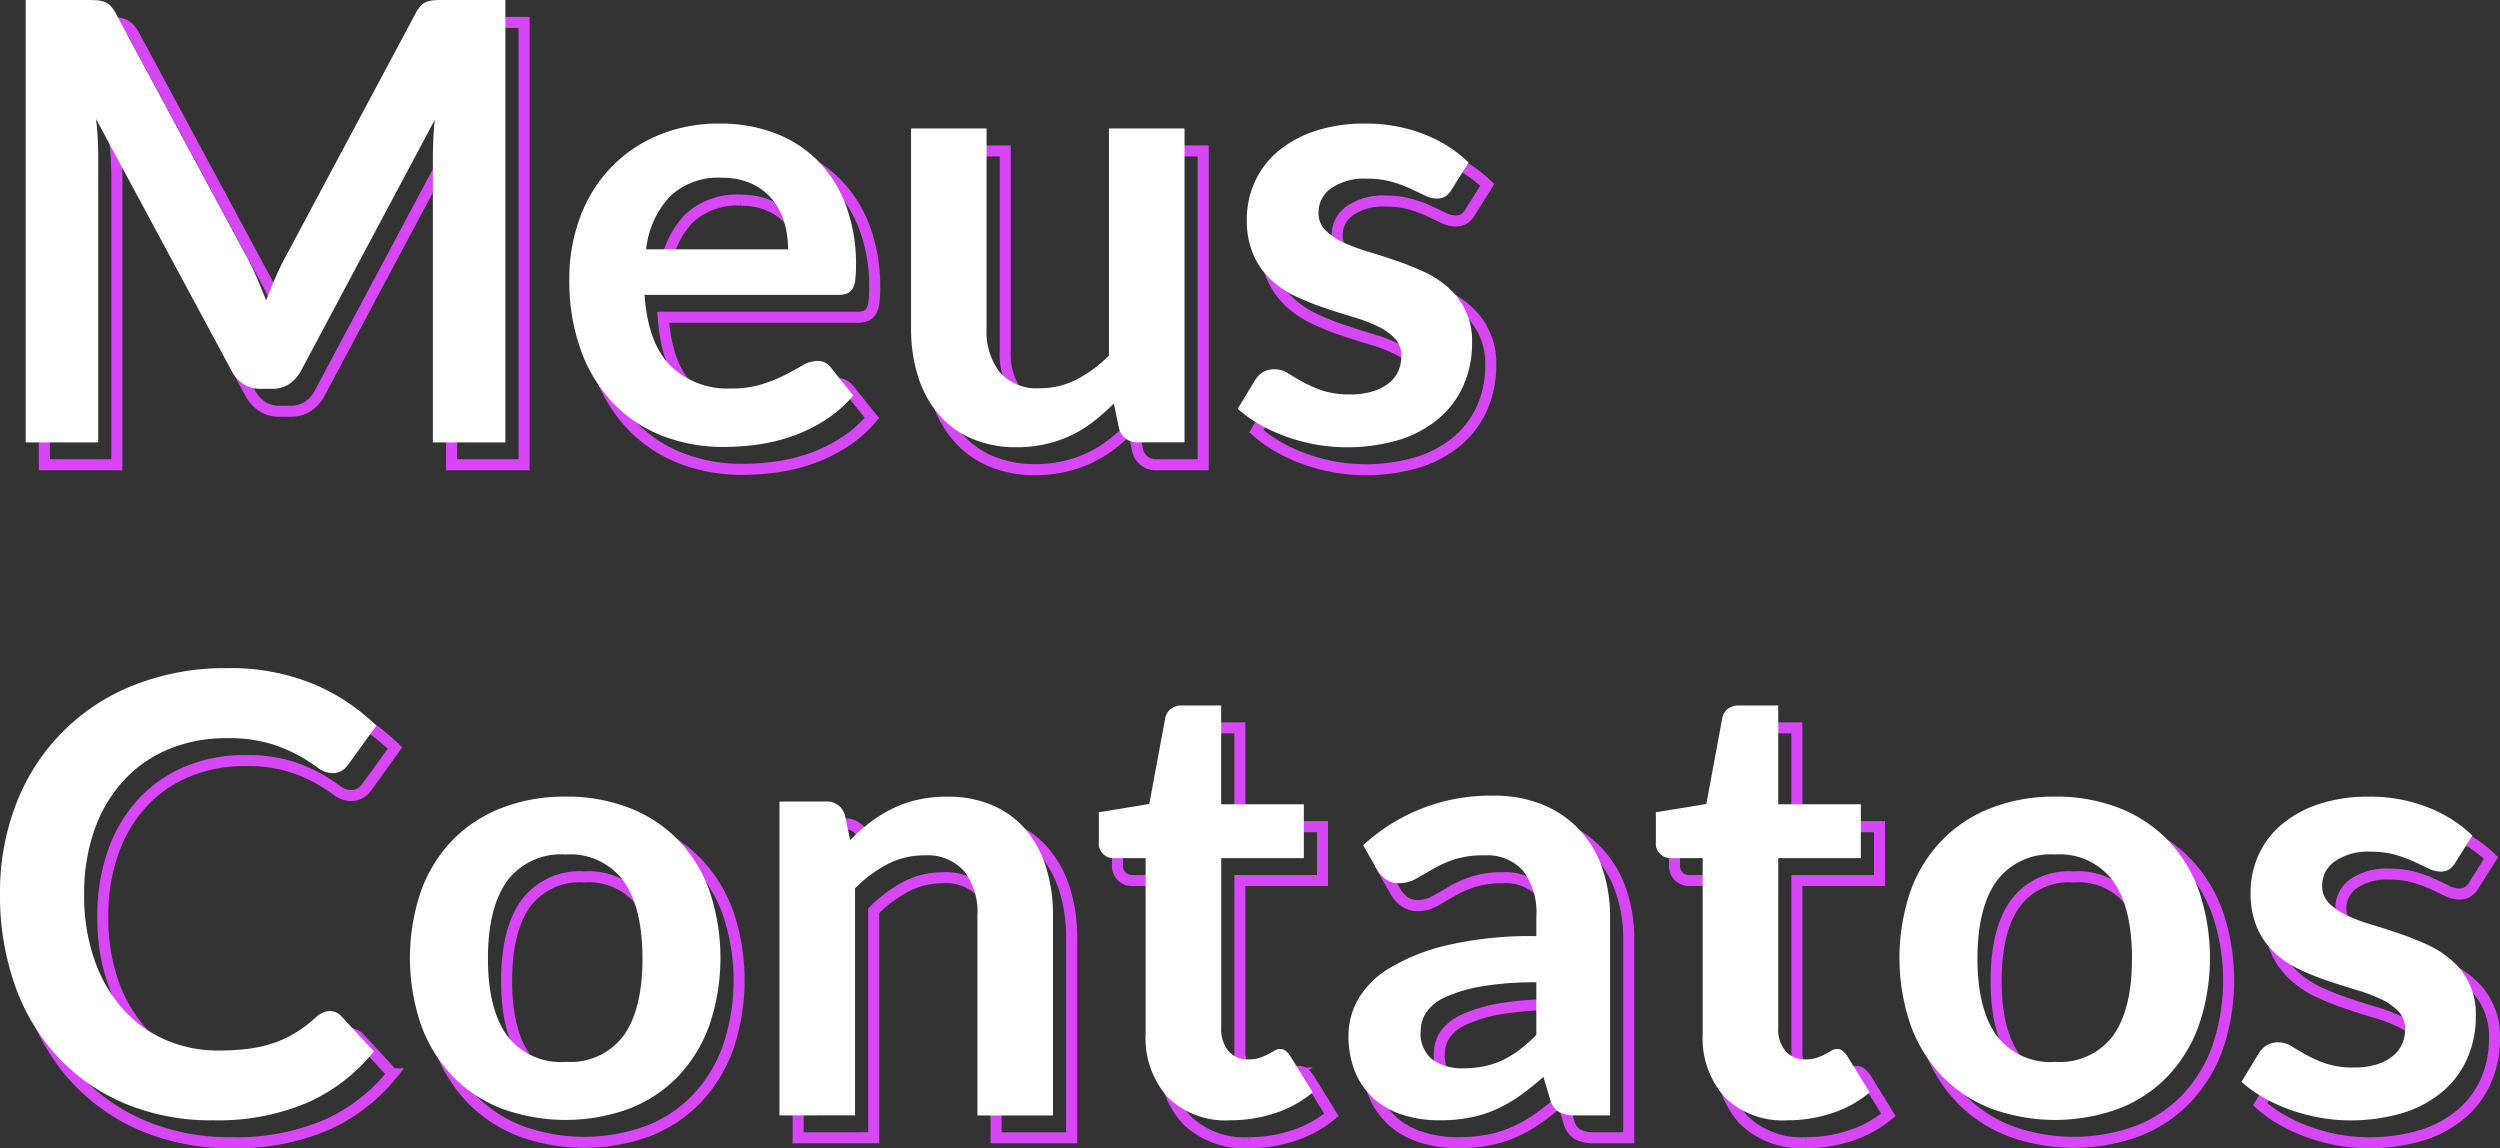 <svg xmlns="http://www.w3.org/2000/svg" width="226.66" height="104.102" viewBox="0 0 226.66 104.102">
  <rect x="0" y="0" width="226.66" height="104.102" fill="#333333" stroke="none"/>
  <g id="Meus_Contatos" data-name="Meus Contatos" transform="translate(-37 -2733)">
    <path id="Caminho_108" data-name="Caminho 108" d="M26.05,25.309q.4.957.79,1.928.388-1,.8-1.969t.888-1.858L40.4,1.193a3.081,3.081,0,0,1,.458-.666,1.412,1.412,0,0,1,.527-.361A2.326,2.326,0,0,1,42.04.028Q42.4,0,42.9,0h5.63V40.107H41.957V14.2q0-.721.042-1.581t.125-1.747L30,33.616a3.2,3.2,0,0,1-1.082,1.207,2.8,2.8,0,0,1-1.553.43H26.341a2.8,2.8,0,0,1-1.553-.43,3.2,3.2,0,0,1-1.082-1.207L11.419,10.789q.11.915.153,1.789t.042,1.623V40.107H5.04V0h5.63q.5,0,.86.028a2.33,2.33,0,0,1,.652.139,1.541,1.541,0,0,1,.541.361,2.8,2.8,0,0,1,.472.666L25.177,23.465q.472.888.874,1.844" transform="translate(35.983 2735.031)" fill="none" stroke="#d847f7" stroke-width="1"/>
    <path id="Caminho_109" data-name="Caminho 109" d="M125.333,24.24a13.821,13.821,0,0,1,4.951.86,10.855,10.855,0,0,1,3.9,2.51,11.472,11.472,0,0,1,2.552,4.049,15.293,15.293,0,0,1,.915,5.478,10,10,0,0,1-.069,1.29,2.069,2.069,0,0,1-.25.8,1.012,1.012,0,0,1-.485.416,2.071,2.071,0,0,1-.777.125H118.482q.3,4.382,2.358,6.435a7.347,7.347,0,0,0,5.436,2.052,9.4,9.4,0,0,0,2.871-.388,13.478,13.478,0,0,0,2.108-.86q.9-.472,1.581-.86a2.651,2.651,0,0,1,1.317-.388,1.485,1.485,0,0,1,.721.166,1.6,1.6,0,0,1,.527.472l2,2.5a11.428,11.428,0,0,1-2.552,2.233,14.311,14.311,0,0,1-2.954,1.442,16.144,16.144,0,0,1-3.134.763,22.445,22.445,0,0,1-3.093.222,15.21,15.21,0,0,1-5.52-.985,12.352,12.352,0,0,1-4.438-2.912,13.657,13.657,0,0,1-2.968-4.771,18.462,18.462,0,0,1-1.082-6.587,15.742,15.742,0,0,1,.943-5.478,13.157,13.157,0,0,1,2.7-4.466,12.727,12.727,0,0,1,4.3-3.009,14.169,14.169,0,0,1,5.728-1.109m.139,4.909a6.336,6.336,0,0,0-4.687,1.692,8.341,8.341,0,0,0-2.163,4.8h12.87a8.555,8.555,0,0,0-.361-2.51,5.79,5.79,0,0,0-1.109-2.066,5.26,5.26,0,0,0-1.886-1.4,6.426,6.426,0,0,0-2.663-.513" transform="translate(-21.349 2721.997)" fill="none" stroke="#d847f7" stroke-width="1"/>
    <path id="Caminho_110" data-name="Caminho 110" d="M185.528,25.2V43.284a6.077,6.077,0,0,0,1.207,4.036,4.471,4.471,0,0,0,3.62,1.428,7.236,7.236,0,0,0,3.328-.79,11.623,11.623,0,0,0,2.94-2.177V25.2h6.851V53.657h-4.188a1.683,1.683,0,0,1-1.747-1.248l-.472-2.274a19.817,19.817,0,0,1-1.831,1.623,11.059,11.059,0,0,1-2.011,1.248,11.259,11.259,0,0,1-2.3.8,11.514,11.514,0,0,1-2.649.291,10.1,10.1,0,0,1-4.119-.79,8.244,8.244,0,0,1-3.009-2.233,9.764,9.764,0,0,1-1.844-3.425,14.5,14.5,0,0,1-.624-4.368V25.2Z" transform="translate(-57.387 2721.48)" fill="none" stroke="#d847f7" stroke-width="1"/>
    <path id="Caminho_111" data-name="Caminho 111" d="M262.145,30.231a1.827,1.827,0,0,1-.582.624,1.505,1.505,0,0,1-.777.18,2.439,2.439,0,0,1-1.068-.277q-.569-.277-1.317-.624a12.125,12.125,0,0,0-1.706-.624,8.187,8.187,0,0,0-2.26-.277,5.267,5.267,0,0,0-3.19.86,2.668,2.668,0,0,0-1.165,2.247,2.143,2.143,0,0,0,.6,1.539,5.353,5.353,0,0,0,1.581,1.1,15.4,15.4,0,0,0,2.233.846q1.248.374,2.552.818t2.552,1.012a8.91,8.91,0,0,1,2.233,1.442A6.35,6.35,0,0,1,264,44.127a9.444,9.444,0,0,1-.749,3.786,8.328,8.328,0,0,1-2.191,3,10.261,10.261,0,0,1-3.564,1.969,16.588,16.588,0,0,1-7.738.444,16.946,16.946,0,0,1-2.69-.735,14.849,14.849,0,0,1-2.385-1.109,11.532,11.532,0,0,1-1.928-1.387l1.581-2.607a2.236,2.236,0,0,1,.721-.721,2.02,2.02,0,0,1,1.054-.25,2.215,2.215,0,0,1,1.207.361q.569.361,1.317.777a11.709,11.709,0,0,0,1.761.777,7.748,7.748,0,0,0,2.566.361,6.656,6.656,0,0,0,2.094-.291,4.422,4.422,0,0,0,1.442-.763,2.872,2.872,0,0,0,.832-1.1,3.285,3.285,0,0,0,.263-1.29,2.3,2.3,0,0,0-.6-1.636,5.233,5.233,0,0,0-1.581-1.109,15.32,15.32,0,0,0-2.247-.846q-1.262-.374-2.579-.818a23.675,23.675,0,0,1-2.579-1.04,8.775,8.775,0,0,1-2.247-1.512,6.841,6.841,0,0,1-1.581-2.247,7.838,7.838,0,0,1-.6-3.217,8.2,8.2,0,0,1,.693-3.328,7.806,7.806,0,0,1,2.039-2.76,10.12,10.12,0,0,1,3.356-1.886,13.978,13.978,0,0,1,4.646-.707,14.224,14.224,0,0,1,5.353.971,12.1,12.1,0,0,1,4.022,2.552Z" transform="translate(-91.845 2721.997)" fill="none" stroke="#d847f7" stroke-width="1"/>
    <path id="Caminho_112" data-name="Caminho 112" d="M29.9,162.132a1.4,1.4,0,0,1,1.054.471l2.94,3.19a16.143,16.143,0,0,1-6,4.632,20.693,20.693,0,0,1-8.557,1.609,20.219,20.219,0,0,1-8.03-1.525,17.694,17.694,0,0,1-6.088-4.244,18.574,18.574,0,0,1-3.869-6.49A24.36,24.36,0,0,1,0,151.537a22.176,22.176,0,0,1,1.5-8.279,18.7,18.7,0,0,1,10.72-10.706,22.362,22.362,0,0,1,8.362-1.512,19.753,19.753,0,0,1,7.808,1.428,18.262,18.262,0,0,1,5.728,3.786l-2.5,3.467a2.273,2.273,0,0,1-.569.582,1.613,1.613,0,0,1-.957.25,2.181,2.181,0,0,1-1.3-.5,16.194,16.194,0,0,0-1.692-1.082,13.805,13.805,0,0,0-2.593-1.082,13.345,13.345,0,0,0-3.98-.5,13.431,13.431,0,0,0-5.2.985,11.559,11.559,0,0,0-4.077,2.815,12.953,12.953,0,0,0-2.663,4.452,17.1,17.1,0,0,0-.957,5.894,17.569,17.569,0,0,0,.957,6.019,13.233,13.233,0,0,0,2.593,4.438,11.068,11.068,0,0,0,3.855,2.76,11.915,11.915,0,0,0,4.771.957,20.786,20.786,0,0,0,2.76-.166,11.713,11.713,0,0,0,2.274-.527,10.082,10.082,0,0,0,1.969-.929,12.273,12.273,0,0,0,1.844-1.4,2.63,2.63,0,0,1,.582-.4,1.467,1.467,0,0,1,.666-.153" transform="translate(38.693 2664.567)" fill="none" stroke="#d847f7" stroke-width="1"/>
    <path id="Caminho_113" data-name="Caminho 113" d="M94.516,156.24a15.608,15.608,0,0,1,5.783,1.026,12.469,12.469,0,0,1,4.424,2.912,12.9,12.9,0,0,1,2.829,4.6,19.059,19.059,0,0,1,0,12.176,13.172,13.172,0,0,1-2.829,4.632,12.285,12.285,0,0,1-4.424,2.94,16.846,16.846,0,0,1-11.58,0,12.391,12.391,0,0,1-4.452-2.94,13.216,13.216,0,0,1-2.857-4.632,18.812,18.812,0,0,1,0-12.176,12.943,12.943,0,0,1,2.857-4.6,12.578,12.578,0,0,1,4.452-2.912,15.71,15.71,0,0,1,5.8-1.026m0,24.047a6.025,6.025,0,0,0,5.256-2.385q1.706-2.385,1.706-6.99T99.772,163.9a6,6,0,0,0-5.256-2.413,6.081,6.081,0,0,0-5.325,2.427q-1.72,2.428-1.72,7t1.72,6.976a6.107,6.107,0,0,0,5.325,2.4" transform="translate(-4.54 2651.016)" fill="none" stroke="#d847f7" stroke-width="1"/>
    <path id="Caminho_114" data-name="Caminho 114" d="M152.877,185.141V156.684h4.188a1.683,1.683,0,0,1,1.747,1.248l.472,2.247a15.645,15.645,0,0,1,1.817-1.609,12.684,12.684,0,0,1,2.025-1.248,10.323,10.323,0,0,1,2.288-.8,12.04,12.04,0,0,1,2.663-.277,10.2,10.2,0,0,1,4.133.79,8.166,8.166,0,0,1,3.009,2.219,9.763,9.763,0,0,1,1.831,3.412,14.5,14.5,0,0,1,.624,4.368v18.112h-6.851V167.029a6.079,6.079,0,0,0-1.207-4.036,4.472,4.472,0,0,0-3.62-1.428,7.133,7.133,0,0,0-3.328.8,11.92,11.92,0,0,0-2.94,2.191v20.58Z" transform="translate(-43.514 2651.016)" fill="none" stroke="#d847f7" stroke-width="1"/>
    <path id="Caminho_115" data-name="Caminho 115" d="M227.444,175.97a7.483,7.483,0,0,1-5.686-2.094,8.038,8.038,0,0,1-2-5.783V152.2h-2.885a1.314,1.314,0,0,1-1.359-1.442V148.04l4.576-.749,1.442-7.766a1.371,1.371,0,0,1,.513-.86,1.626,1.626,0,0,1,1.012-.305h3.55v8.959H234.1V152.2h-7.489v15.421a3.023,3.023,0,0,0,.666,2.08,2.257,2.257,0,0,0,1.775.749,3.228,3.228,0,0,0,1.068-.153,5.807,5.807,0,0,0,.749-.319q.318-.166.569-.319a.955.955,0,0,1,.5-.153.787.787,0,0,1,.5.153,2.343,2.343,0,0,1,.416.458l2.052,3.328a10.376,10.376,0,0,1-3.439,1.886,12.8,12.8,0,0,1-4.022.638" transform="translate(-77.197 2660.631)" fill="none" stroke="#d847f7" stroke-width="1"/>
    <path id="Caminho_116" data-name="Caminho 116" d="M288.191,185.044h-3.079a3.316,3.316,0,0,1-1.525-.291,1.871,1.871,0,0,1-.832-1.179l-.61-2.025a23.341,23.341,0,0,1-2.122,1.706,12.851,12.851,0,0,1-2.15,1.234,10.963,10.963,0,0,1-2.358.749,14.185,14.185,0,0,1-2.774.25,10.893,10.893,0,0,1-3.328-.487,7.164,7.164,0,0,1-2.621-1.461,6.634,6.634,0,0,1-1.706-2.421,8.615,8.615,0,0,1-.61-3.368,6.656,6.656,0,0,1,.846-3.187,7.979,7.979,0,0,1,2.815-2.838,17.945,17.945,0,0,1,5.242-2.1,33.481,33.481,0,0,1,8.127-.835v-1.677a6.36,6.36,0,0,0-1.207-4.262,4.405,4.405,0,0,0-3.509-1.384,8.5,8.5,0,0,0-2.774.388,10.781,10.781,0,0,0-1.928.874q-.818.485-1.512.874a3.064,3.064,0,0,1-1.526.388,1.982,1.982,0,0,1-1.193-.361,2.829,2.829,0,0,1-.8-.888l-1.248-2.191a16.922,16.922,0,0,1,11.843-4.493,11.452,11.452,0,0,1,4.452.818,9.469,9.469,0,0,1,3.314,2.274,9.744,9.744,0,0,1,2.066,3.481,13.378,13.378,0,0,1,.707,4.438Zm-13.313-4.271a9.251,9.251,0,0,0,1.942-.191,7.449,7.449,0,0,0,1.678-.573,8.941,8.941,0,0,0,1.525-.942,13.792,13.792,0,0,0,1.484-1.324v-4.763a27.805,27.805,0,0,0-5.006.377,13.232,13.232,0,0,0-3.231.964,4.158,4.158,0,0,0-1.733,1.369,3.04,3.04,0,0,0-.513,1.7,3.006,3.006,0,0,0,1.068,2.6,4.6,4.6,0,0,0,2.788.782" transform="translate(-103.524 2651.113)" fill="none" stroke="#d847f7" stroke-width="1"/>
    <path id="Caminho_117" data-name="Caminho 117" d="M26.05,25.309q.4.957.79,1.928.388-1,.8-1.969t.888-1.858L40.4,1.193a3.081,3.081,0,0,1,.458-.666,1.412,1.412,0,0,1,.527-.361A2.326,2.326,0,0,1,42.04.028Q42.4,0,42.9,0h5.63V40.107H41.957V14.2q0-.721.042-1.581t.125-1.747L30,33.616a3.2,3.2,0,0,1-1.082,1.207,2.8,2.8,0,0,1-1.553.43H26.341a2.8,2.8,0,0,1-1.553-.43,3.2,3.2,0,0,1-1.082-1.207L11.419,10.789q.11.915.153,1.789t.042,1.623V40.107H5.04V0h5.63q.5,0,.86.028a2.33,2.33,0,0,1,.652.139,1.541,1.541,0,0,1,.541.361,2.8,2.8,0,0,1,.472.666L25.177,23.465q.472.888.874,1.844" transform="translate(34.29 2733)" fill="#fff"/>
    <path id="Caminho_118" data-name="Caminho 118" d="M125.333,24.24a13.821,13.821,0,0,1,4.951.86,10.855,10.855,0,0,1,3.9,2.51,11.472,11.472,0,0,1,2.552,4.049,15.293,15.293,0,0,1,.915,5.478,10,10,0,0,1-.069,1.29,2.069,2.069,0,0,1-.25.8,1.012,1.012,0,0,1-.485.416,2.071,2.071,0,0,1-.777.125H118.482q.3,4.382,2.358,6.435a7.347,7.347,0,0,0,5.436,2.052,9.4,9.4,0,0,0,2.871-.388,13.478,13.478,0,0,0,2.108-.86q.9-.472,1.581-.86a2.651,2.651,0,0,1,1.317-.388,1.485,1.485,0,0,1,.721.166,1.6,1.6,0,0,1,.527.472l2,2.5a11.428,11.428,0,0,1-2.552,2.233,14.311,14.311,0,0,1-2.954,1.442,16.144,16.144,0,0,1-3.134.763,22.445,22.445,0,0,1-3.093.222,15.21,15.21,0,0,1-5.52-.985,12.352,12.352,0,0,1-4.438-2.912,13.657,13.657,0,0,1-2.968-4.771,18.462,18.462,0,0,1-1.082-6.587,15.742,15.742,0,0,1,.943-5.478,13.157,13.157,0,0,1,2.7-4.466,12.727,12.727,0,0,1,4.3-3.009,14.169,14.169,0,0,1,5.728-1.109m.139,4.909a6.336,6.336,0,0,0-4.687,1.692,8.341,8.341,0,0,0-2.163,4.8h12.87a8.555,8.555,0,0,0-.361-2.51,5.79,5.79,0,0,0-1.109-2.066,5.26,5.26,0,0,0-1.886-1.4,6.426,6.426,0,0,0-2.663-.513" transform="translate(-23.042 2719.965)" fill="#fff"/>
    <path id="Caminho_119" data-name="Caminho 119" d="M185.528,25.2V43.284a6.077,6.077,0,0,0,1.207,4.036,4.471,4.471,0,0,0,3.62,1.428,7.236,7.236,0,0,0,3.328-.79,11.623,11.623,0,0,0,2.94-2.177V25.2h6.851V53.657h-4.188a1.683,1.683,0,0,1-1.747-1.248l-.472-2.274a19.817,19.817,0,0,1-1.831,1.623,11.059,11.059,0,0,1-2.011,1.248,11.259,11.259,0,0,1-2.3.8,11.514,11.514,0,0,1-2.649.291,10.1,10.1,0,0,1-4.119-.79,8.244,8.244,0,0,1-3.009-2.233,9.764,9.764,0,0,1-1.844-3.425,14.5,14.5,0,0,1-.624-4.368V25.2Z" transform="translate(-59.08 2719.449)" fill="#fff"/>
    <path id="Caminho_120" data-name="Caminho 120" d="M262.145,30.231a1.827,1.827,0,0,1-.582.624,1.505,1.505,0,0,1-.777.18,2.439,2.439,0,0,1-1.068-.277q-.569-.277-1.317-.624a12.125,12.125,0,0,0-1.706-.624,8.187,8.187,0,0,0-2.26-.277,5.267,5.267,0,0,0-3.19.86,2.668,2.668,0,0,0-1.165,2.247,2.143,2.143,0,0,0,.6,1.539,5.353,5.353,0,0,0,1.581,1.1,15.4,15.4,0,0,0,2.233.846q1.248.374,2.552.818t2.552,1.012a8.91,8.91,0,0,1,2.233,1.442A6.35,6.35,0,0,1,264,44.127a9.444,9.444,0,0,1-.749,3.786,8.328,8.328,0,0,1-2.191,3,10.261,10.261,0,0,1-3.564,1.969,16.588,16.588,0,0,1-7.738.444,16.946,16.946,0,0,1-2.69-.735,14.849,14.849,0,0,1-2.385-1.109,11.532,11.532,0,0,1-1.928-1.387l1.581-2.607a2.236,2.236,0,0,1,.721-.721,2.02,2.02,0,0,1,1.054-.25,2.215,2.215,0,0,1,1.207.361q.569.361,1.317.777a11.709,11.709,0,0,0,1.761.777,7.748,7.748,0,0,0,2.566.361,6.656,6.656,0,0,0,2.094-.291,4.422,4.422,0,0,0,1.442-.763,2.872,2.872,0,0,0,.832-1.1,3.285,3.285,0,0,0,.263-1.29,2.3,2.3,0,0,0-.6-1.636,5.233,5.233,0,0,0-1.581-1.109,15.32,15.32,0,0,0-2.247-.846q-1.262-.374-2.579-.818a23.675,23.675,0,0,1-2.579-1.04,8.775,8.775,0,0,1-2.247-1.512,6.841,6.841,0,0,1-1.581-2.247,7.838,7.838,0,0,1-.6-3.217,8.2,8.2,0,0,1,.693-3.328,7.806,7.806,0,0,1,2.039-2.76,10.12,10.12,0,0,1,3.356-1.886,13.978,13.978,0,0,1,4.646-.707,14.224,14.224,0,0,1,5.353.971,12.1,12.1,0,0,1,4.022,2.552Z" transform="translate(-93.538 2719.965)" fill="#fff"/>
    <path id="Caminho_121" data-name="Caminho 121" d="M29.9,162.132a1.4,1.4,0,0,1,1.054.471l2.94,3.19a16.143,16.143,0,0,1-6,4.632,20.693,20.693,0,0,1-8.557,1.609,20.219,20.219,0,0,1-8.03-1.525,17.694,17.694,0,0,1-6.088-4.244,18.574,18.574,0,0,1-3.869-6.49A24.36,24.36,0,0,1,0,151.537a22.176,22.176,0,0,1,1.5-8.279,18.7,18.7,0,0,1,10.72-10.706,22.362,22.362,0,0,1,8.362-1.512,19.753,19.753,0,0,1,7.808,1.428,18.262,18.262,0,0,1,5.728,3.786l-2.5,3.467a2.273,2.273,0,0,1-.569.582,1.613,1.613,0,0,1-.957.25,2.181,2.181,0,0,1-1.3-.5,16.194,16.194,0,0,0-1.692-1.082,13.805,13.805,0,0,0-2.593-1.082,13.345,13.345,0,0,0-3.98-.5,13.431,13.431,0,0,0-5.2.985,11.559,11.559,0,0,0-4.077,2.815,12.953,12.953,0,0,0-2.663,4.452,17.1,17.1,0,0,0-.957,5.894,17.569,17.569,0,0,0,.957,6.019,13.233,13.233,0,0,0,2.593,4.438,11.068,11.068,0,0,0,3.855,2.76,11.915,11.915,0,0,0,4.771.957,20.786,20.786,0,0,0,2.76-.166,11.713,11.713,0,0,0,2.274-.527,10.082,10.082,0,0,0,1.969-.929,12.273,12.273,0,0,0,1.844-1.4,2.63,2.63,0,0,1,.582-.4,1.467,1.467,0,0,1,.666-.153" transform="translate(37 2662.536)" fill="#fff"/>
    <path id="Caminho_122" data-name="Caminho 122" d="M94.516,156.24a15.608,15.608,0,0,1,5.783,1.026,12.469,12.469,0,0,1,4.424,2.912,12.9,12.9,0,0,1,2.829,4.6,19.059,19.059,0,0,1,0,12.176,13.172,13.172,0,0,1-2.829,4.632,12.285,12.285,0,0,1-4.424,2.94,16.846,16.846,0,0,1-11.58,0,12.391,12.391,0,0,1-4.452-2.94,13.216,13.216,0,0,1-2.857-4.632,18.812,18.812,0,0,1,0-12.176,12.943,12.943,0,0,1,2.857-4.6,12.578,12.578,0,0,1,4.452-2.912,15.71,15.71,0,0,1,5.8-1.026m0,24.047a6.025,6.025,0,0,0,5.256-2.385q1.706-2.385,1.706-6.99T99.772,163.9a6,6,0,0,0-5.256-2.413,6.081,6.081,0,0,0-5.325,2.427q-1.72,2.428-1.72,7t1.72,6.976a6.107,6.107,0,0,0,5.325,2.4" transform="translate(-6.232 2648.985)" fill="#fff"/>
    <path id="Caminho_123" data-name="Caminho 123" d="M152.877,185.141V156.684h4.188a1.683,1.683,0,0,1,1.747,1.248l.472,2.247a15.645,15.645,0,0,1,1.817-1.609,12.684,12.684,0,0,1,2.025-1.248,10.323,10.323,0,0,1,2.288-.8,12.04,12.04,0,0,1,2.663-.277,10.2,10.2,0,0,1,4.133.79,8.166,8.166,0,0,1,3.009,2.219,9.763,9.763,0,0,1,1.831,3.412,14.5,14.5,0,0,1,.624,4.368v18.112h-6.851V167.029a6.079,6.079,0,0,0-1.207-4.036,4.472,4.472,0,0,0-3.62-1.428,7.133,7.133,0,0,0-3.328.8,11.92,11.92,0,0,0-2.94,2.191v20.58Z" transform="translate(-45.206 2648.985)" fill="#fff"/>
    <path id="Caminho_124" data-name="Caminho 124" d="M227.444,175.97a7.483,7.483,0,0,1-5.686-2.094,8.038,8.038,0,0,1-2-5.783V152.2h-2.885a1.314,1.314,0,0,1-1.359-1.442V148.04l4.576-.749,1.442-7.766a1.371,1.371,0,0,1,.513-.86,1.626,1.626,0,0,1,1.012-.305h3.55v8.959H234.1V152.2h-7.489v15.421a3.023,3.023,0,0,0,.666,2.08,2.257,2.257,0,0,0,1.775.749,3.228,3.228,0,0,0,1.068-.153,5.807,5.807,0,0,0,.749-.319q.318-.166.569-.319a.955.955,0,0,1,.5-.153.787.787,0,0,1,.5.153,2.343,2.343,0,0,1,.416.458l2.052,3.328a10.376,10.376,0,0,1-3.439,1.886,12.8,12.8,0,0,1-4.022.638" transform="translate(-78.89 2658.6)" fill="#fff"/>
    <path id="Caminho_125" data-name="Caminho 125" d="M288.191,185.044h-3.079a3.316,3.316,0,0,1-1.525-.291,1.871,1.871,0,0,1-.832-1.179l-.61-2.025a23.341,23.341,0,0,1-2.122,1.706,12.851,12.851,0,0,1-2.15,1.234,10.963,10.963,0,0,1-2.358.749,14.185,14.185,0,0,1-2.774.25,10.893,10.893,0,0,1-3.328-.487,7.164,7.164,0,0,1-2.621-1.461,6.634,6.634,0,0,1-1.706-2.421,8.615,8.615,0,0,1-.61-3.368,6.656,6.656,0,0,1,.846-3.187,7.979,7.979,0,0,1,2.815-2.838,17.945,17.945,0,0,1,5.242-2.1,33.481,33.481,0,0,1,8.127-.835v-1.677a6.36,6.36,0,0,0-1.207-4.262,4.405,4.405,0,0,0-3.509-1.384,8.5,8.5,0,0,0-2.774.388,10.781,10.781,0,0,0-1.928.874q-.818.485-1.512.874a3.064,3.064,0,0,1-1.526.388,1.982,1.982,0,0,1-1.193-.361,2.829,2.829,0,0,1-.8-.888l-1.248-2.191a16.922,16.922,0,0,1,11.843-4.493,11.452,11.452,0,0,1,4.452.818,9.469,9.469,0,0,1,3.314,2.274,9.744,9.744,0,0,1,2.066,3.481,13.378,13.378,0,0,1,.707,4.438Zm-13.313-4.271a9.251,9.251,0,0,0,1.942-.191,7.449,7.449,0,0,0,1.678-.573,8.941,8.941,0,0,0,1.525-.942,13.792,13.792,0,0,0,1.484-1.324v-4.763a27.805,27.805,0,0,0-5.006.377,13.232,13.232,0,0,0-3.231.964,4.158,4.158,0,0,0-1.733,1.369,3.04,3.04,0,0,0-.513,1.7,3.006,3.006,0,0,0,1.068,2.6,4.6,4.6,0,0,0,2.788.782" transform="translate(-105.217 2649.082)" fill="#fff"/>
    <path id="Caminho_126" data-name="Caminho 126" d="M336.7,175.97a7.483,7.483,0,0,1-5.686-2.094,8.038,8.038,0,0,1-2-5.783V152.2h-2.885a1.314,1.314,0,0,1-1.359-1.442V148.04l4.576-.749,1.442-7.766a1.371,1.371,0,0,1,.513-.86,1.626,1.626,0,0,1,1.012-.305h3.55v8.959h7.489V152.2h-7.489v15.421a3.023,3.023,0,0,0,.666,2.08,2.257,2.257,0,0,0,1.775.749,3.227,3.227,0,0,0,1.068-.153,5.808,5.808,0,0,0,.749-.319q.318-.166.569-.319a.955.955,0,0,1,.5-.153.787.787,0,0,1,.5.153,2.342,2.342,0,0,1,.416.458l2.052,3.328a10.376,10.376,0,0,1-3.439,1.886,12.8,12.8,0,0,1-4.022.638" transform="translate(-135.949 2660.631)" fill="none" stroke="#d847f7" stroke-width="1"/>
    <path id="Caminho_127" data-name="Caminho 127" d="M386.654,156.24a15.608,15.608,0,0,1,5.783,1.026,12.469,12.469,0,0,1,4.424,2.912,12.9,12.9,0,0,1,2.829,4.6,19.059,19.059,0,0,1,0,12.176,13.172,13.172,0,0,1-2.829,4.632,12.285,12.285,0,0,1-4.424,2.94,16.846,16.846,0,0,1-11.58,0,12.391,12.391,0,0,1-4.452-2.94,13.216,13.216,0,0,1-2.857-4.632,18.812,18.812,0,0,1,0-12.176,12.943,12.943,0,0,1,2.857-4.6,12.578,12.578,0,0,1,4.452-2.912,15.71,15.71,0,0,1,5.8-1.026m0,24.047a6.025,6.025,0,0,0,5.256-2.385q1.706-2.385,1.706-6.99T391.91,163.9a6,6,0,0,0-5.256-2.413,6.08,6.08,0,0,0-5.325,2.427q-1.72,2.428-1.72,7t1.72,6.976a6.107,6.107,0,0,0,5.325,2.4" transform="translate(-161.631 2651.016)" fill="none" stroke="#d847f7" stroke-width="1"/>
    <path id="Caminho_128" data-name="Caminho 128" d="M459,162.231a1.828,1.828,0,0,1-.582.624,1.505,1.505,0,0,1-.777.18,2.439,2.439,0,0,1-1.068-.277q-.569-.277-1.318-.624a12.12,12.12,0,0,0-1.706-.624,8.188,8.188,0,0,0-2.261-.277,5.267,5.267,0,0,0-3.19.86,2.668,2.668,0,0,0-1.165,2.247,2.143,2.143,0,0,0,.6,1.539,5.354,5.354,0,0,0,1.581,1.1,15.4,15.4,0,0,0,2.233.846q1.248.374,2.552.818t2.552,1.012a8.909,8.909,0,0,1,2.233,1.442,6.35,6.35,0,0,1,2.177,5.034,9.444,9.444,0,0,1-.749,3.786,8.328,8.328,0,0,1-2.191,3,10.259,10.259,0,0,1-3.564,1.969,16.587,16.587,0,0,1-7.738.444,16.939,16.939,0,0,1-2.69-.735,14.844,14.844,0,0,1-2.385-1.109,11.528,11.528,0,0,1-1.928-1.387l1.581-2.607a2.236,2.236,0,0,1,.721-.721,2.02,2.02,0,0,1,1.054-.25,2.215,2.215,0,0,1,1.207.361q.569.361,1.317.777a11.716,11.716,0,0,0,1.761.777,7.748,7.748,0,0,0,2.566.361,6.656,6.656,0,0,0,2.094-.291,4.423,4.423,0,0,0,1.442-.763,2.873,2.873,0,0,0,.832-1.1,3.285,3.285,0,0,0,.263-1.29,2.3,2.3,0,0,0-.6-1.636,5.234,5.234,0,0,0-1.581-1.109,15.322,15.322,0,0,0-2.247-.846q-1.262-.374-2.579-.818a23.673,23.673,0,0,1-2.579-1.04,8.776,8.776,0,0,1-2.247-1.512,6.842,6.842,0,0,1-1.581-2.247,7.839,7.839,0,0,1-.6-3.217,8.2,8.2,0,0,1,.693-3.328,7.8,7.8,0,0,1,2.039-2.76,10.119,10.119,0,0,1,3.356-1.886,13.978,13.978,0,0,1,4.646-.707,14.224,14.224,0,0,1,5.353.971,12.1,12.1,0,0,1,4.022,2.552Z" transform="translate(-197.701 2651.016)" fill="none" stroke="#d847f7" stroke-width="1"/>
    <path id="Caminho_129" data-name="Caminho 129" d="M336.7,175.97a7.483,7.483,0,0,1-5.686-2.094,8.038,8.038,0,0,1-2-5.783V152.2h-2.885a1.314,1.314,0,0,1-1.359-1.442V148.04l4.576-.749,1.442-7.766a1.371,1.371,0,0,1,.513-.86,1.626,1.626,0,0,1,1.012-.305h3.55v8.959h7.489V152.2h-7.489v15.421a3.023,3.023,0,0,0,.666,2.08,2.257,2.257,0,0,0,1.775.749,3.227,3.227,0,0,0,1.068-.153,5.808,5.808,0,0,0,.749-.319q.318-.166.569-.319a.955.955,0,0,1,.5-.153.787.787,0,0,1,.5.153,2.342,2.342,0,0,1,.416.458l2.052,3.328a10.376,10.376,0,0,1-3.439,1.886,12.8,12.8,0,0,1-4.022.638" transform="translate(-137.642 2658.6)" fill="#fff"/>
    <path id="Caminho_130" data-name="Caminho 130" d="M386.654,156.24a15.608,15.608,0,0,1,5.783,1.026,12.469,12.469,0,0,1,4.424,2.912,12.9,12.9,0,0,1,2.829,4.6,19.059,19.059,0,0,1,0,12.176,13.172,13.172,0,0,1-2.829,4.632,12.285,12.285,0,0,1-4.424,2.94,16.846,16.846,0,0,1-11.58,0,12.391,12.391,0,0,1-4.452-2.94,13.216,13.216,0,0,1-2.857-4.632,18.812,18.812,0,0,1,0-12.176,12.943,12.943,0,0,1,2.857-4.6,12.578,12.578,0,0,1,4.452-2.912,15.71,15.71,0,0,1,5.8-1.026m0,24.047a6.025,6.025,0,0,0,5.256-2.385q1.706-2.385,1.706-6.99T391.91,163.9a6,6,0,0,0-5.256-2.413,6.08,6.08,0,0,0-5.325,2.427q-1.72,2.428-1.72,7t1.72,6.976a6.107,6.107,0,0,0,5.325,2.4" transform="translate(-163.324 2648.985)" fill="#fff"/>
    <path id="Caminho_131" data-name="Caminho 131" d="M459,162.231a1.828,1.828,0,0,1-.582.624,1.505,1.505,0,0,1-.777.18,2.439,2.439,0,0,1-1.068-.277q-.569-.277-1.318-.624a12.12,12.12,0,0,0-1.706-.624,8.188,8.188,0,0,0-2.261-.277,5.267,5.267,0,0,0-3.19.86,2.668,2.668,0,0,0-1.165,2.247,2.143,2.143,0,0,0,.6,1.539,5.354,5.354,0,0,0,1.581,1.1,15.4,15.4,0,0,0,2.233.846q1.248.374,2.552.818t2.552,1.012a8.909,8.909,0,0,1,2.233,1.442,6.35,6.35,0,0,1,2.177,5.034,9.444,9.444,0,0,1-.749,3.786,8.328,8.328,0,0,1-2.191,3,10.259,10.259,0,0,1-3.564,1.969,16.587,16.587,0,0,1-7.738.444,16.939,16.939,0,0,1-2.69-.735,14.844,14.844,0,0,1-2.385-1.109,11.528,11.528,0,0,1-1.928-1.387l1.581-2.607a2.236,2.236,0,0,1,.721-.721,2.02,2.02,0,0,1,1.054-.25,2.215,2.215,0,0,1,1.207.361q.569.361,1.317.777a11.716,11.716,0,0,0,1.761.777,7.748,7.748,0,0,0,2.566.361,6.656,6.656,0,0,0,2.094-.291,4.423,4.423,0,0,0,1.442-.763,2.873,2.873,0,0,0,.832-1.1,3.285,3.285,0,0,0,.263-1.29,2.3,2.3,0,0,0-.6-1.636,5.234,5.234,0,0,0-1.581-1.109,15.322,15.322,0,0,0-2.247-.846q-1.262-.374-2.579-.818a23.673,23.673,0,0,1-2.579-1.04,8.776,8.776,0,0,1-2.247-1.512,6.842,6.842,0,0,1-1.581-2.247,7.839,7.839,0,0,1-.6-3.217,8.2,8.2,0,0,1,.693-3.328,7.8,7.8,0,0,1,2.039-2.76,10.119,10.119,0,0,1,3.356-1.886,13.978,13.978,0,0,1,4.646-.707,14.224,14.224,0,0,1,5.353.971,12.1,12.1,0,0,1,4.022,2.552Z" transform="translate(-199.394 2648.985)" fill="#fff"/>
  </g>
</svg>
